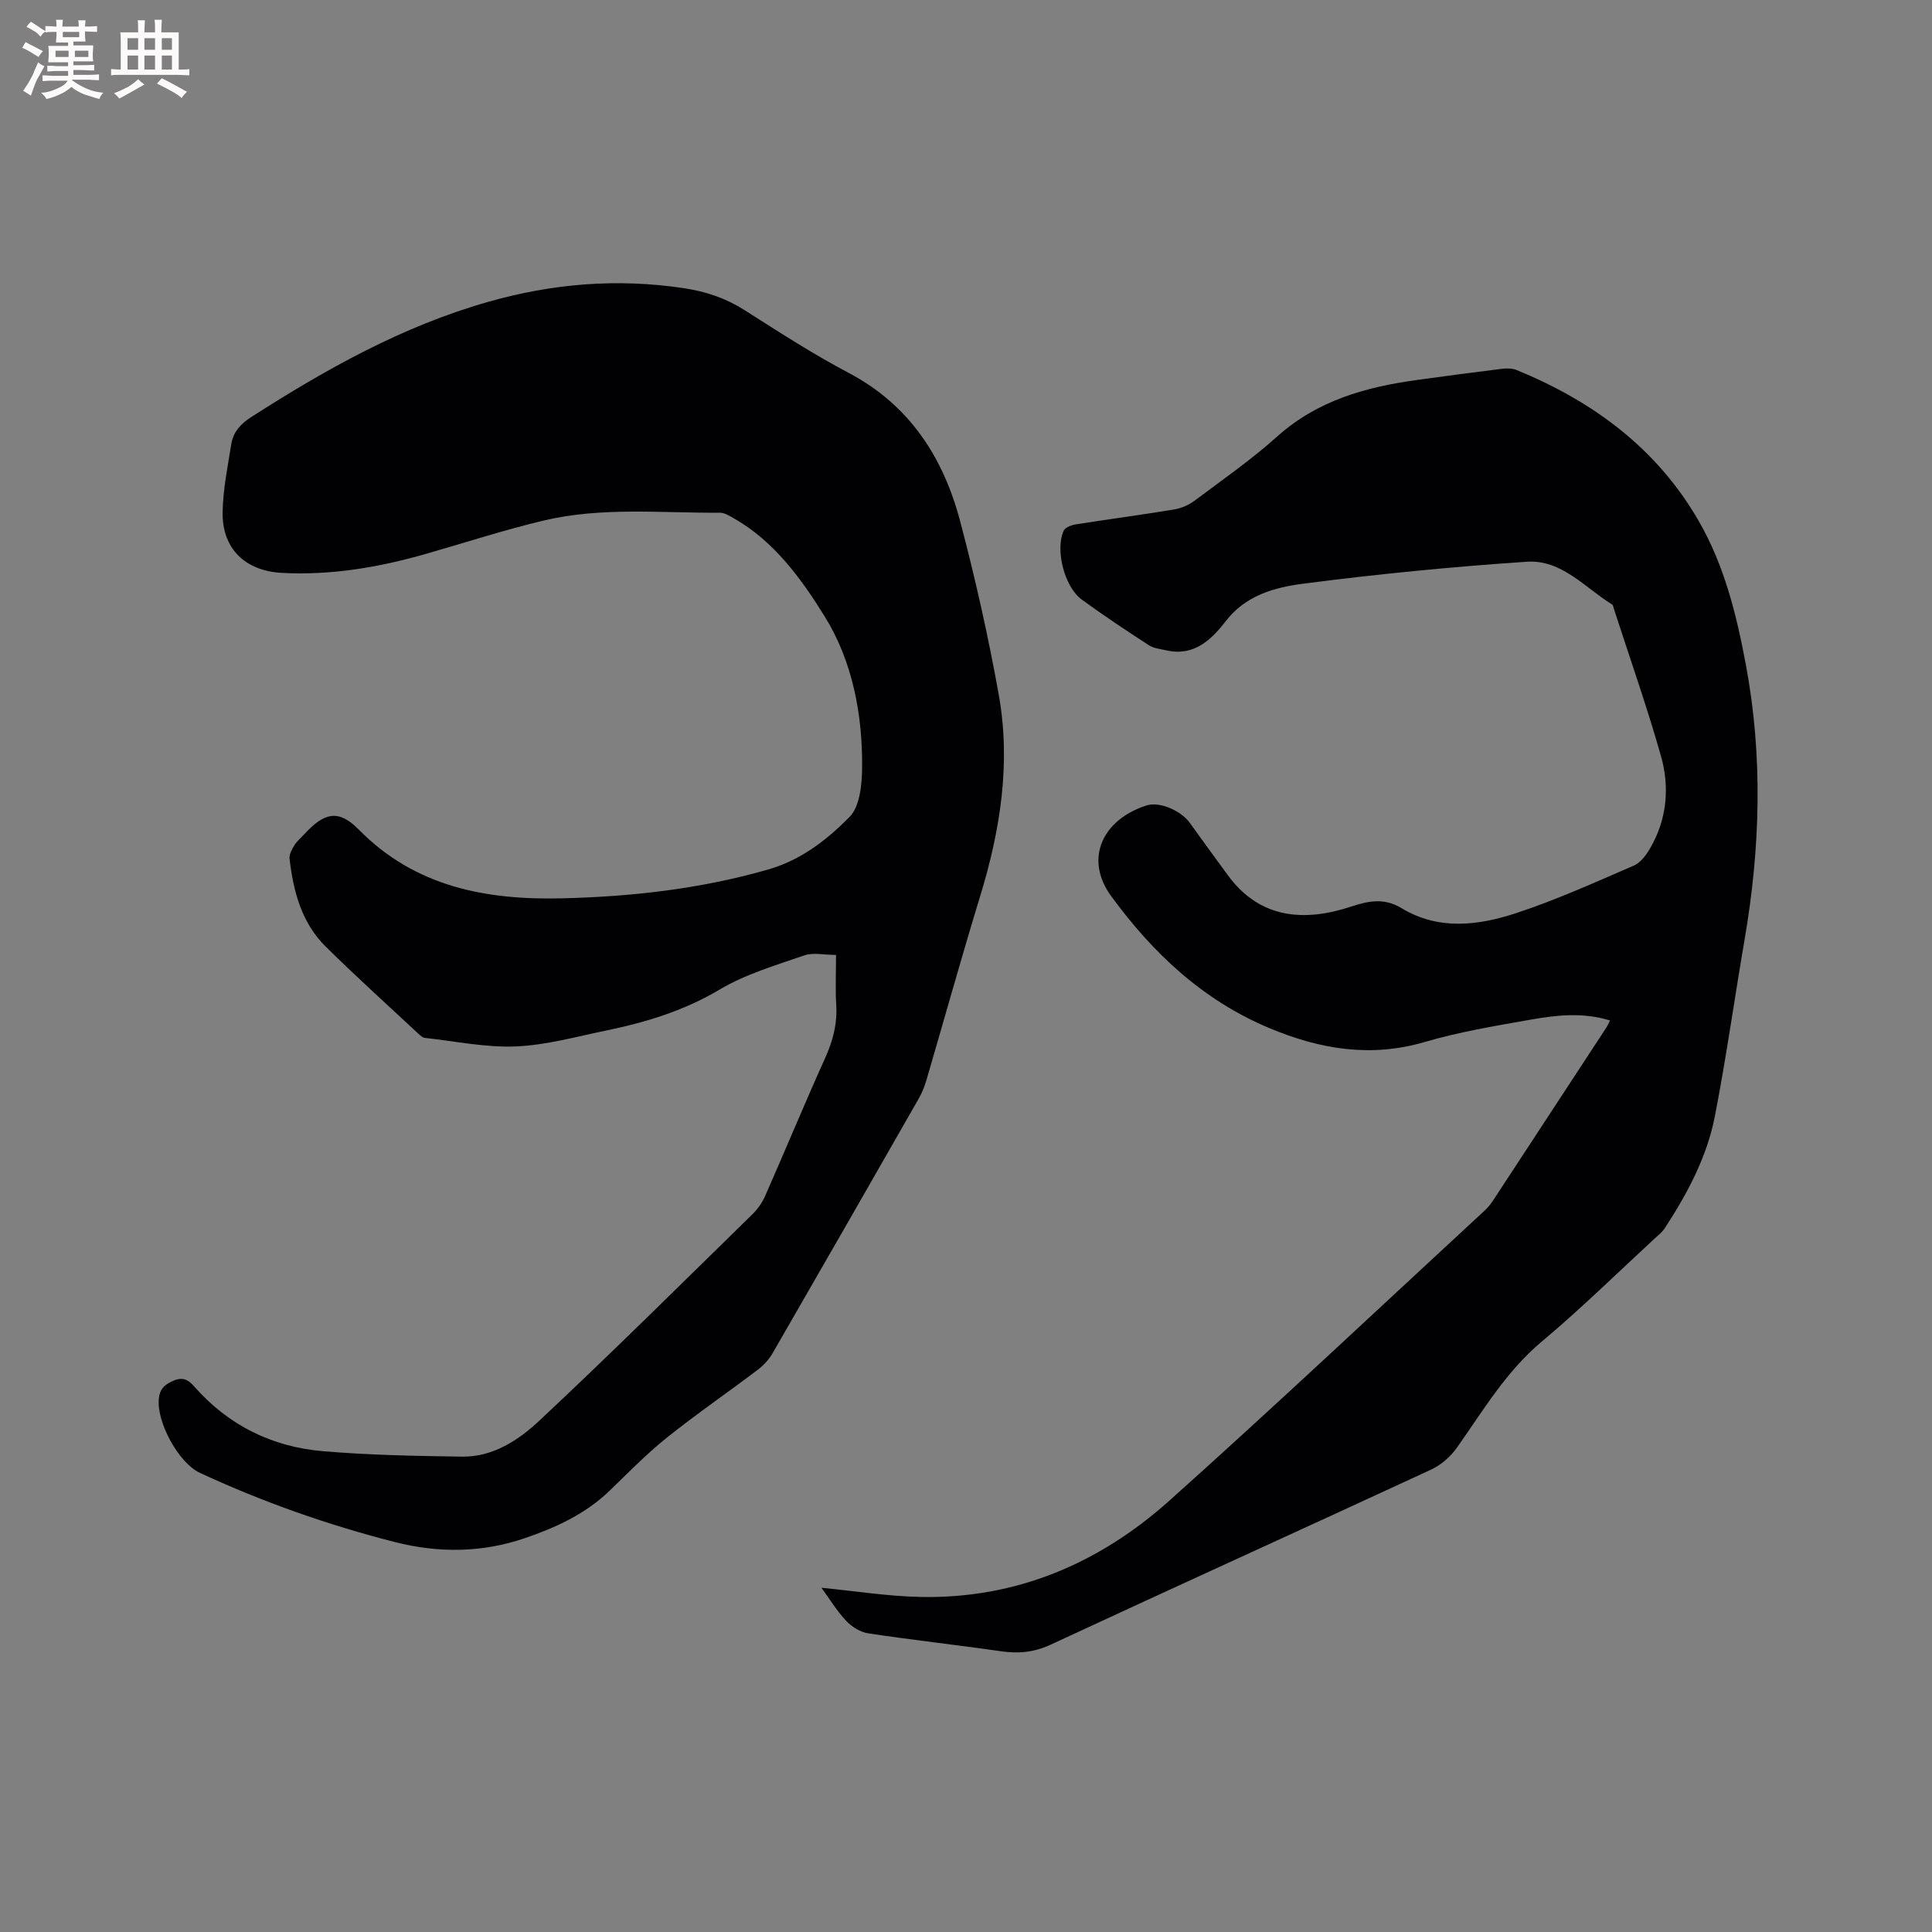 <svg enable-background="new 0 0 400 400" viewBox="0 0 400 400" xmlns="http://www.w3.org/2000/svg"><rect x="0" y="0" width="400" height="400" fill="#808080" stroke="none"/><path d="m173.09 197.71c-2.46 0-4.73-.55-6.6.1-5.95 2.06-12.15 3.89-17.5 7.07-7.37 4.38-15.24 6.77-23.45 8.47-6.22 1.28-12.46 3.04-18.74 3.3-6.25.26-12.57-1.08-18.85-1.77-.46-.05-.93-.49-1.31-.84-6.43-6-12.97-11.89-19.23-18.08-4.98-4.92-6.68-11.43-7.46-18.17-.1-.89.49-1.96 1-2.79.55-.88 1.4-1.58 2.12-2.36 4.12-4.45 7.04-5.12 11.21-.88 11.72 11.9 26.4 14.6 42.04 14.23 14.42-.34 28.7-1.95 42.69-5.96 6.87-1.97 12.19-6.15 16.87-10.88 2.14-2.16 2.57-6.66 2.61-10.11.12-11.09-2-22.17-7.75-31.42-4.79-7.72-10.43-15.55-18.84-20.33-.9-.51-1.92-1.15-2.88-1.14-12.17.09-24.45-1.23-36.45 1.62-8.22 1.95-16.28 4.59-24.41 6.91-9.74 2.79-19.62 4.47-29.8 3.93-7.57-.4-12.39-5-12.27-12.56.08-4.72 1.05-9.44 1.8-14.13.4-2.5 1.96-4.19 4.18-5.61 15.39-9.86 31.21-18.75 48.95-23.8 13.34-3.8 26.74-4.92 40.53-2.85 4.65.7 8.7 2.07 12.62 4.56 7.06 4.49 14.11 9.07 21.5 12.96 12.66 6.68 19.63 17.53 23.13 30.77 3.13 11.86 5.83 23.86 7.99 35.93 2.53 14.15.31 28.04-3.87 41.7-3.87 12.65-7.41 25.4-11.13 38.1-.38 1.3-.91 2.6-1.58 3.78-10.04 17.57-20.1 35.12-30.22 52.65-.76 1.32-1.88 2.56-3.1 3.48-6.25 4.74-12.73 9.18-18.85 14.08-4.18 3.35-7.95 7.22-11.81 10.95-5 4.83-11.15 7.65-17.57 9.84-8.85 3.03-17.86 3.11-26.93.8-13.89-3.55-27.34-8.29-40.34-14.32-4.42-2.05-8.97-10.47-8.51-15.31.17-1.82.92-2.75 2.55-3.55 2.02-.99 3.24-.79 4.79.98 7.03 8.02 16.08 12.49 26.59 13.39 9.59.82 19.24.99 28.87 1.13 6.41.09 11.71-3.44 16.01-7.47 14.95-13.98 29.46-28.41 44.1-42.72 1.1-1.07 2.04-2.44 2.66-3.85 4.18-9.5 8.15-19.09 12.41-28.54 1.61-3.57 2.52-7.1 2.27-11.02-.2-3.14-.04-6.33-.04-10.27z" fill="#010103"/><path d="m333.34 211.28c-5.72-1.76-11.2-1.1-16.58-.15-7.29 1.29-14.65 2.51-21.74 4.59-11.22 3.3-21.69 1.53-32.16-2.84-13.79-5.75-24.18-15.55-32.79-27.33-5.69-7.79-1.77-15.88 7.3-18.79 2.76-.89 7.22 1.16 8.94 3.57 2.58 3.62 5.23 7.19 7.84 10.79 6.61 9.11 15.84 9.81 25.62 6.57 3.77-1.25 6.91-1.78 10.43.35 7.64 4.62 15.83 3.59 23.65 1.03 8.32-2.73 16.36-6.38 24.42-9.86 1.39-.6 2.56-2.18 3.37-3.58 3.49-6 4.08-12.61 2.25-19.08-2.91-10.27-6.47-20.36-9.76-30.52-.1-.3-.14-.74-.35-.87-5.64-3.49-10.48-9.34-17.64-8.86-15.53 1.04-31.05 2.56-46.49 4.57-5.8.76-11.74 2.4-15.83 7.68-3 3.88-6.59 7.4-12.33 6.1-1.23-.28-2.6-.4-3.61-1.05-4.71-3.06-9.39-6.16-13.92-9.47-3.58-2.62-5.53-10.27-3.74-14.25.31-.68 1.59-1.17 2.49-1.31 6.8-1.08 13.63-1.97 20.41-3.1 1.48-.24 3.03-.93 4.23-1.83 5.77-4.32 11.72-8.46 17.07-13.26 8.32-7.46 18.32-10.25 28.95-11.71 5.88-.81 11.76-1.6 17.64-2.32 1-.12 2.15-.09 3.05.28 15.8 6.5 28.99 16.2 37.66 31.27 5.3 9.21 7.81 19.38 9.74 29.72 3.56 18.99 2.99 37.95-.26 56.91-2.1 12.21-3.8 24.49-6.17 36.64-1.64 8.39-5.67 15.92-10.32 23.06-.57.87-1.43 1.56-2.21 2.27-7.72 7.11-15.22 14.49-23.25 21.22-7.41 6.2-12.16 14.29-17.59 21.97-1.32 1.87-3.29 3.61-5.35 4.57-26.22 12.14-52.55 24.06-78.76 36.24-3.48 1.62-6.72 1.9-10.37 1.37-9.12-1.32-18.29-2.32-27.4-3.7-1.65-.25-3.44-1.36-4.6-2.6-1.99-2.14-3.54-4.69-5.11-6.84 6.85.66 13.67 1.76 20.5 1.9 19.83.41 37.01-6.94 51.53-19.93 22.04-19.72 43.57-40.02 65.3-60.08.69-.64 1.29-1.41 1.81-2.2 7.79-11.87 15.57-23.75 23.34-35.63.23-.32.38-.72.79-1.51z" fill="#010103"/><g fill="#fcfbfa"><path d="m6.8 9.5c.6.3 1.3.7 2.1 1.1-.4.4-.7.8-.9 1.2-.7-.4-1.3-.8-1.8-1.1s-1.1-.6-1.6-.8c.2-.4.5-.8.7-1.2.4.2.8.5 1.5.8zm.9 6.9c-.3.6-.5 1.1-.7 1.7s-.4 1.1-.6 1.7c-.6-.4-1.1-.7-1.6-1 .7-1 1.2-1.8 1.5-2.4.3-.5.6-1.1.8-1.7.3-.6.5-1.2.8-1.8.3.3.8.6 1.3.8-.7 1.3-1.2 2.2-1.5 2.7zm.1-11c.4.3 1 .7 1.7 1.1-.5.2-.8.6-1.1 1.1-.5-.6-1-1-1.4-1.2s-.9-.6-1.5-.8c.2-.4.5-.7.9-1.1.5.3.9.6 1.4.9zm10.5 13.1c1 .4 2 .6 3.1.7-.4.4-.7.8-.8 1.3-.9-.2-1.9-.6-3-.9-1-.4-2-.9-2.8-1.6-.5.4-1.1.9-1.9 1.3s-1.9.9-3.3 1.2c-.1-.3-.5-.8-1.1-1.3 1 0 2.1-.3 3.2-.8 1.2-.5 1.9-1 2.3-1.7h-3.2c-.4 0-1 0-2 .1v-1.2c1 0 1.7.1 2 .1h3.3v-1h-2.3c-.2 0-.9 0-2 .1v-1.2c1.2 0 1.9.1 2 .1h2.3v-.8h-4.1c0-.7.1-1.2.1-1.6 0-.5 0-1.1-.1-1.8h4.1v-.7h-2.5c0-.6.1-1.1.1-1.6v-.6h-.5c-.4 0-1 0-1.8.1v-1.3c1.2 0 1.9.1 2.1.1h.2c0-.3 0-.8-.1-1.4h1.4c0 .6-.1 1-.1 1.4h3.4c0-.4 0-.8-.1-1.3h1.5c0 .4-.1.9-.1 1.3.7 0 1.5 0 2.5-.1v1.2c-1 0-1.8-.1-2.5-.1v.6c0 .3 0 .8.1 1.5h-2.5v.8h4.1c0 .7-.1 1.3-.1 1.8s0 1 .1 1.5h-4.1v.8h1.4c.8 0 1.8 0 2.9-.1v1.2c-1 0-1.9-.1-2.8-.1h-1.5v1h3.2c.3 0 1 0 2.1-.1v1.2c-1.1 0-1.8-.1-2.1-.1h-3.4l-.1.1c1.4 1 2.4 1.5 3.4 1.9zm-4.1-6.7v-1.3h-2.7v1.3zm2.2-4.1v-1.1h-3.4v1.1zm1.9 4.1v-1.3h-2.8v1.3z"/><path d="m37 6.7v2.3 5.4c1 0 1.8 0 2.2-.1v1.3c-.6 0-1.5-.1-2.5-.1h-11.9c-.7 0-1.3 0-1.8.1v-1.3c.5 0 1.1.1 2 .1v-5.2c0-1 0-1.8-.1-2.5h3.7c0-1.3 0-2.1-.1-2.5h1.5c0 .4-.1 1.3-.1 2.5h2.2c0-1.2 0-2.1-.1-2.6h1.5c0 .4-.1 1.3-.1 2.6zm-12.3 13.7c-.3-.4-.7-.8-1.1-1.1 1.1-.4 2.1-.9 2.9-1.3.8-.5 1.5-1 2.1-1.6.4.4.9.8 1.3 1.1-2.5 1.4-4.2 2.4-5.2 2.9zm3.9-10.1v-2.4h-2.2v2.4zm0 4.1v-2.9h-2.2v2.9zm3.5-4.1v-2.4h-2.2v2.4zm0 4.1v-2.9h-2.2v2.9zm.4 2.9 1-1.1c.6.3 1.4.7 2.5 1.3s2 1.1 2.7 1.5c-.4.4-.8.8-1.1 1.3-.8-.8-2.5-1.7-5.1-3zm3.1-7v-2.4h-2.1v2.4zm0 4.1v-2.9h-2.1v2.9z"/></g></svg>